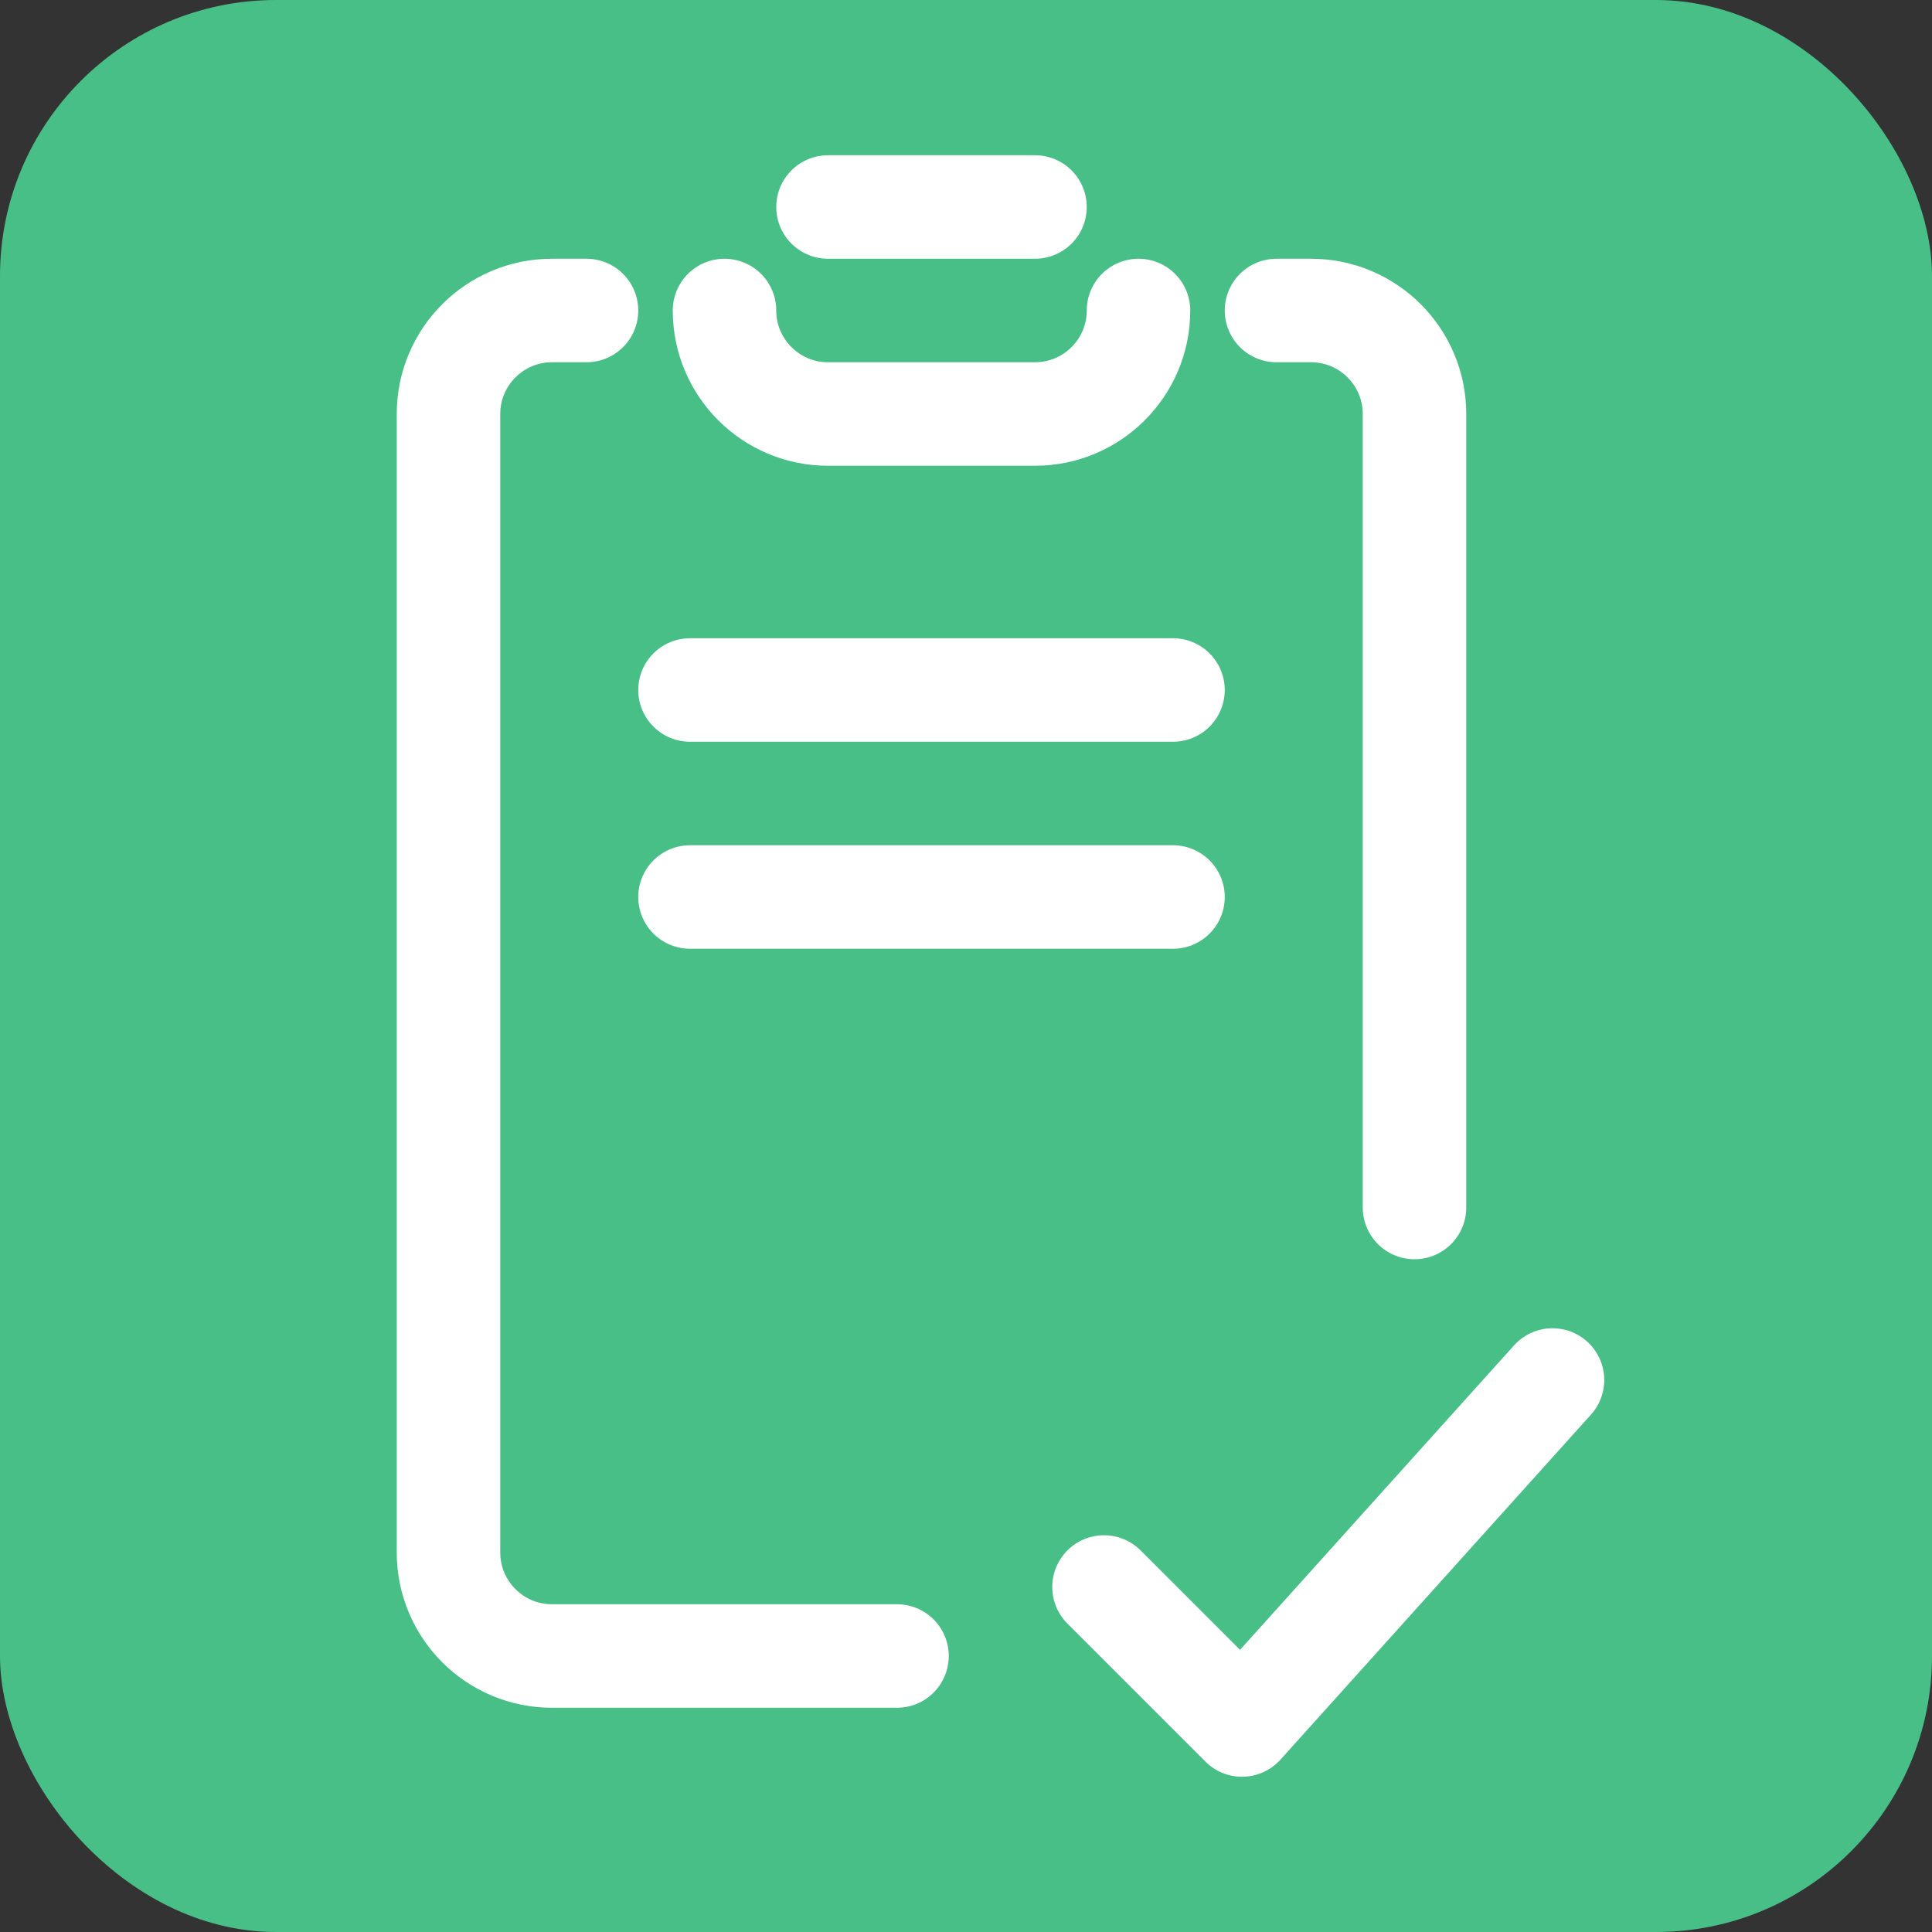 <svg width="28" height="28" viewBox="0 0 28 28" fill="none" xmlns="http://www.w3.org/2000/svg">
<rect x="0" y="0" width="28" height="28" fill="#333333" stroke="none"/>
<rect width="28" height="28" rx="4" fill="#48BF86"/>
<path d="M13 24H8C7.172 24 6.5 23.328 6.5 22.5L6.5 22L6.5 6C6.5 5.172 7.172 4.5 8 4.5H8.5M20.5 17.5V6C20.5 5.172 19.828 4.5 19 4.5H18.5M16.5 4.5V4.5C16.5 5.328 15.828 6 15 6H12C11.172 6 10.5 5.328 10.5 4.5V4.5M15 3H12" stroke="white" stroke-width="1.5" stroke-linecap="round"/>
<path d="M16 23L18 25L22.5 20" stroke="white" stroke-width="1.5" stroke-linecap="round" stroke-linejoin="round"/>
<path d="M10 10H17M10 13H17" stroke="white" stroke-width="1.5" stroke-linecap="round"/>
</svg>
